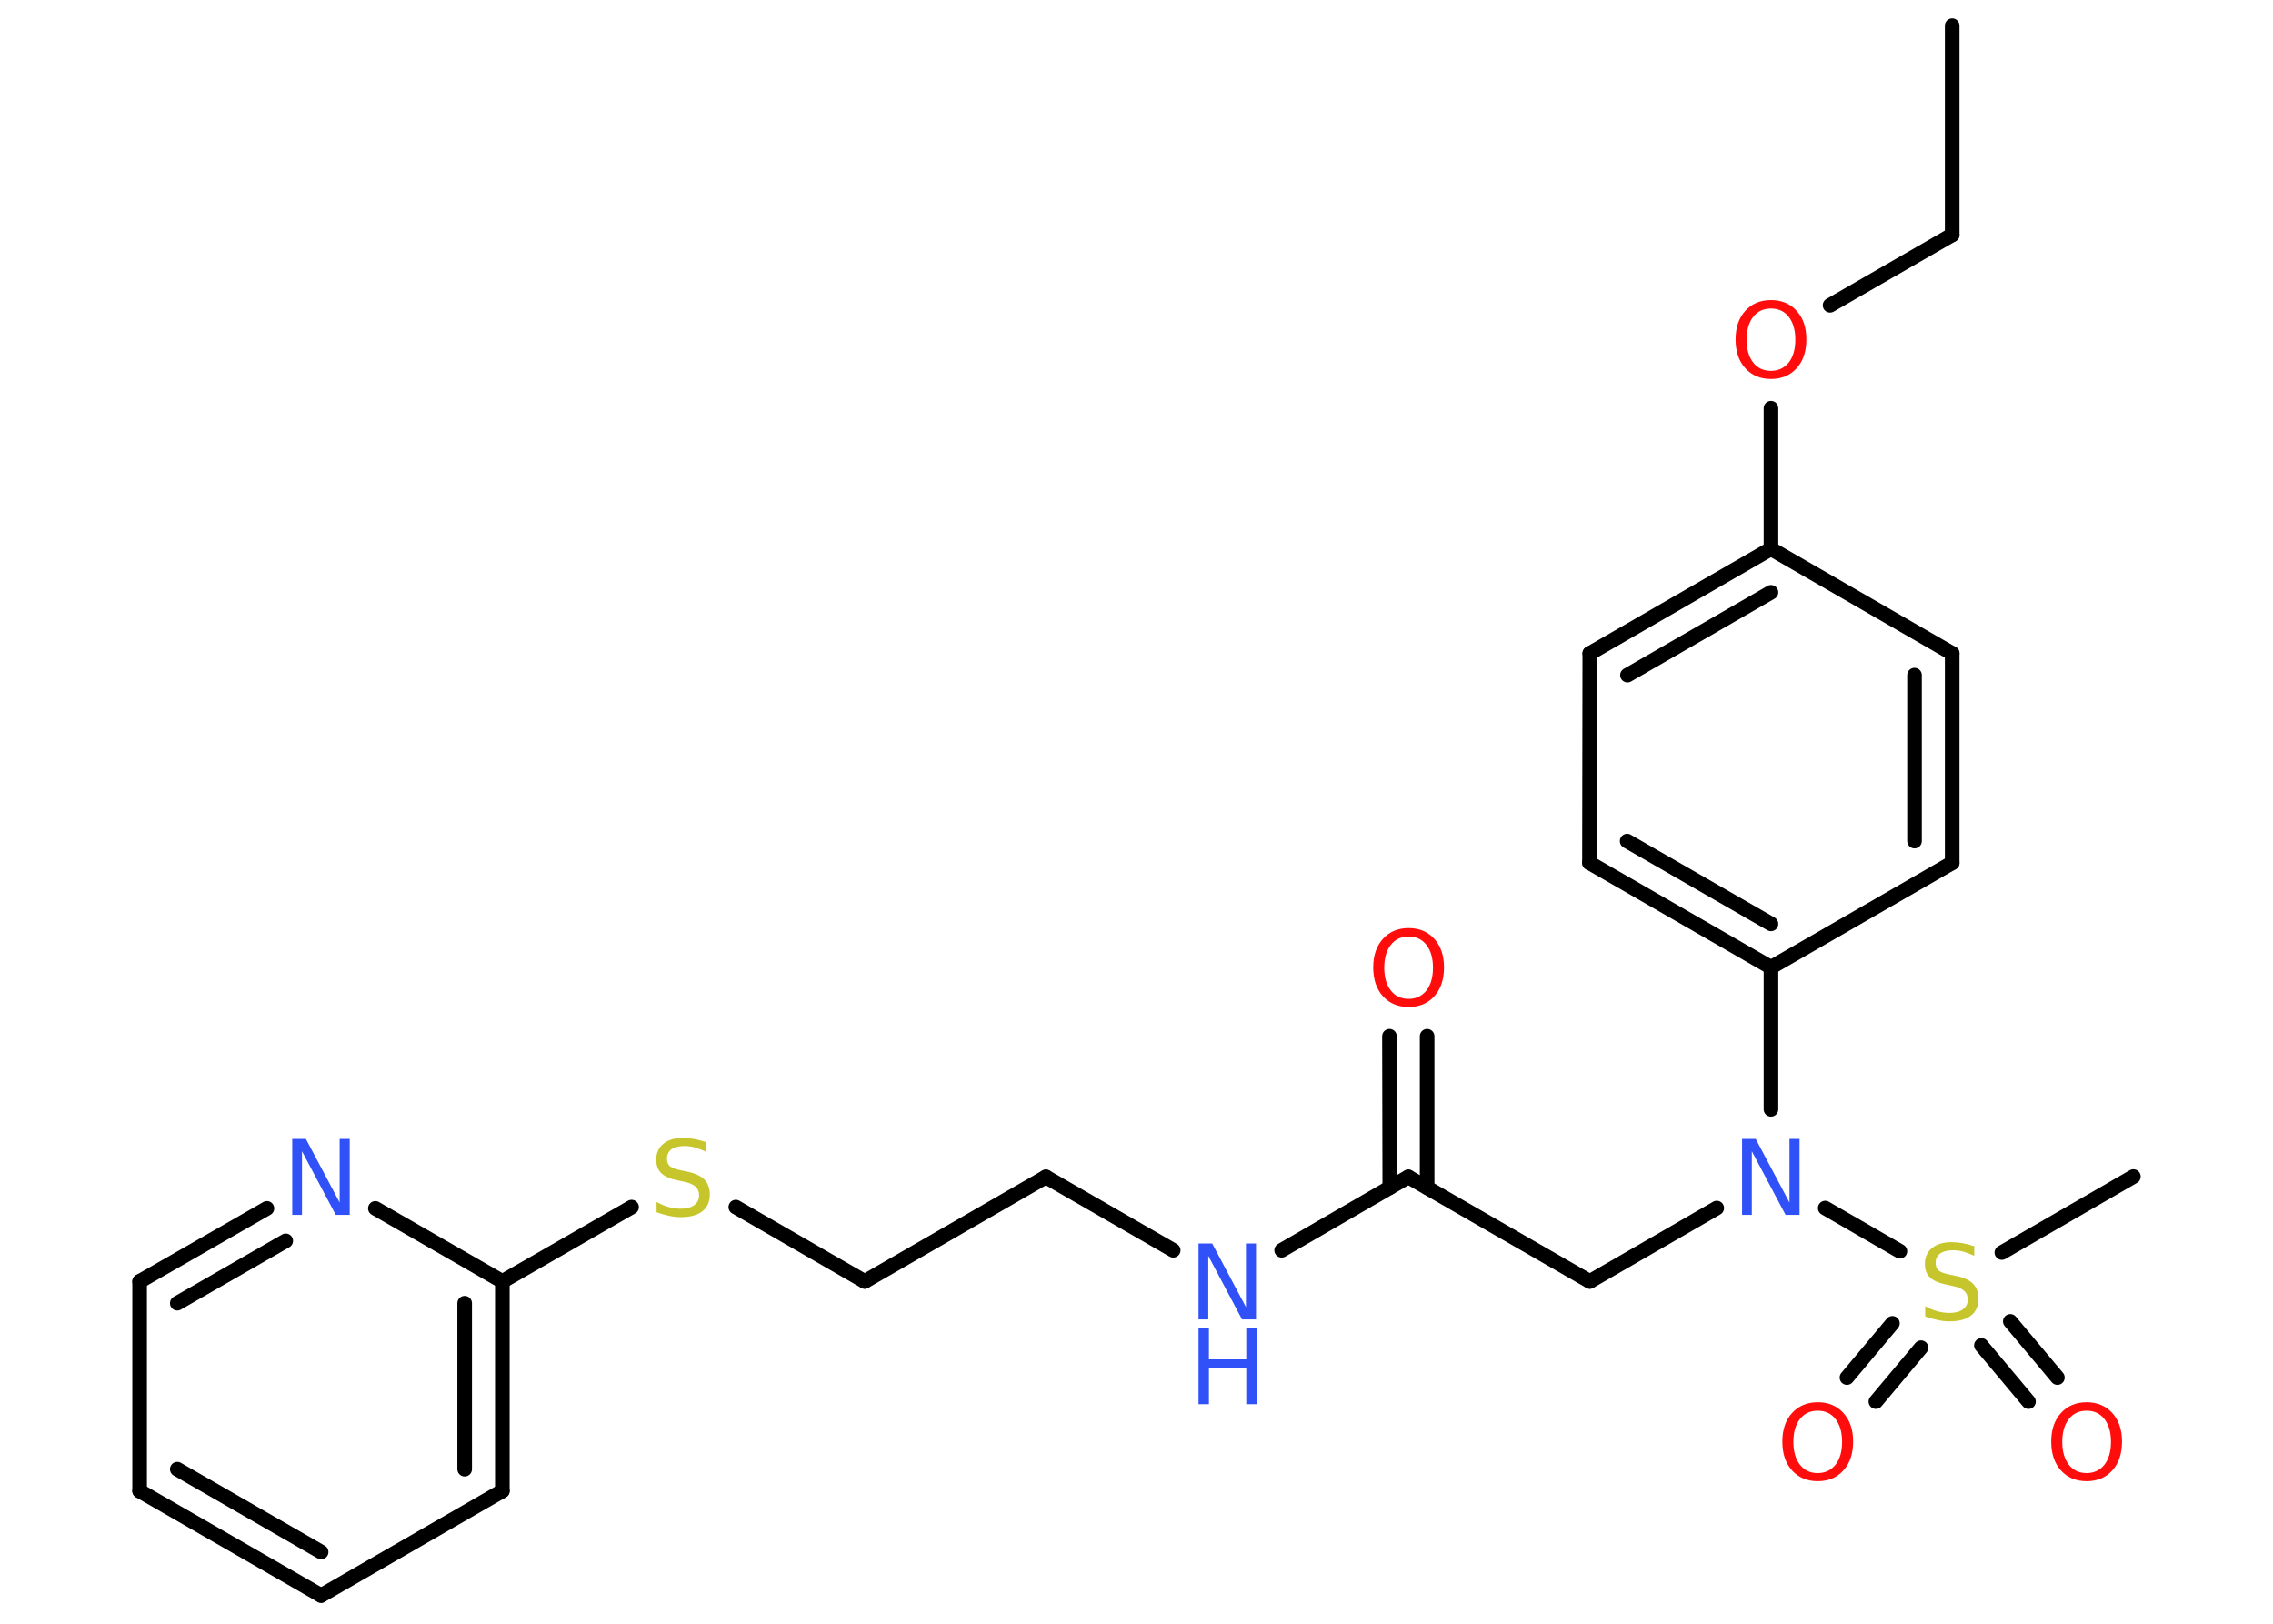 <?xml version='1.0' encoding='UTF-8'?>
<!DOCTYPE svg PUBLIC "-//W3C//DTD SVG 1.1//EN" "http://www.w3.org/Graphics/SVG/1.1/DTD/svg11.dtd">
<svg version='1.2' xmlns='http://www.w3.org/2000/svg' xmlns:xlink='http://www.w3.org/1999/xlink' width='70.0mm' height='50.0mm' viewBox='0 0 70.0 50.0'>
  <desc>Generated by the Chemistry Development Kit (http://github.com/cdk)</desc>
  <g stroke-linecap='round' stroke-linejoin='round' stroke='#000000' stroke-width='.45' fill='#FF0D0D'>
    <rect x='.0' y='.0' width='70.0' height='50.0' fill='#FFFFFF' stroke='none'/>
    <g id='mol1' class='mol'>
      <line id='mol1bnd1' class='bond' x1='60.12' y1='.79' x2='60.12' y2='7.23'/>
      <line id='mol1bnd2' class='bond' x1='60.12' y1='7.23' x2='56.36' y2='9.4'/>
      <line id='mol1bnd3' class='bond' x1='54.54' y1='12.57' x2='54.54' y2='16.9'/>
      <g id='mol1bnd4' class='bond'>
        <line x1='54.54' y1='16.9' x2='48.96' y2='20.12'/>
        <line x1='54.54' y1='18.24' x2='50.12' y2='20.79'/>
      </g>
      <line id='mol1bnd5' class='bond' x1='48.96' y1='20.12' x2='48.95' y2='26.57'/>
      <g id='mol1bnd6' class='bond'>
        <line x1='48.95' y1='26.57' x2='54.54' y2='29.79'/>
        <line x1='50.11' y1='25.9' x2='54.54' y2='28.45'/>
      </g>
      <line id='mol1bnd7' class='bond' x1='54.54' y1='29.79' x2='54.54' y2='34.16'/>
      <line id='mol1bnd8' class='bond' x1='52.87' y1='37.2' x2='48.96' y2='39.46'/>
      <line id='mol1bnd9' class='bond' x1='48.96' y1='39.46' x2='43.37' y2='36.24'/>
      <g id='mol1bnd10' class='bond'>
        <line x1='42.8' y1='36.57' x2='42.79' y2='31.91'/>
        <line x1='43.95' y1='36.57' x2='43.95' y2='31.91'/>
      </g>
      <line id='mol1bnd11' class='bond' x1='43.37' y1='36.24' x2='39.47' y2='38.5'/>
      <line id='mol1bnd12' class='bond' x1='36.13' y1='38.5' x2='32.21' y2='36.24'/>
      <line id='mol1bnd13' class='bond' x1='32.21' y1='36.24' x2='26.63' y2='39.46'/>
      <line id='mol1bnd14' class='bond' x1='26.63' y1='39.46' x2='22.66' y2='37.17'/>
      <line id='mol1bnd15' class='bond' x1='19.45' y1='37.17' x2='15.47' y2='39.46'/>
      <g id='mol1bnd16' class='bond'>
        <line x1='15.47' y1='45.91' x2='15.47' y2='39.46'/>
        <line x1='14.31' y1='45.24' x2='14.31' y2='40.13'/>
      </g>
      <line id='mol1bnd17' class='bond' x1='15.47' y1='45.91' x2='9.89' y2='49.13'/>
      <g id='mol1bnd18' class='bond'>
        <line x1='4.3' y1='45.91' x2='9.89' y2='49.13'/>
        <line x1='5.46' y1='45.24' x2='9.89' y2='47.79'/>
      </g>
      <line id='mol1bnd19' class='bond' x1='4.3' y1='45.91' x2='4.3' y2='39.46'/>
      <g id='mol1bnd20' class='bond'>
        <line x1='8.22' y1='37.21' x2='4.3' y2='39.46'/>
        <line x1='8.8' y1='38.21' x2='5.46' y2='40.13'/>
      </g>
      <line id='mol1bnd21' class='bond' x1='15.47' y1='39.46' x2='11.56' y2='37.21'/>
      <line id='mol1bnd22' class='bond' x1='56.21' y1='37.2' x2='58.51' y2='38.53'/>
      <line id='mol1bnd23' class='bond' x1='61.65' y1='38.57' x2='65.7' y2='36.23'/>
      <g id='mol1bnd24' class='bond'>
        <line x1='59.16' y1='41.5' x2='57.77' y2='43.16'/>
        <line x1='58.28' y1='40.75' x2='56.88' y2='42.42'/>
      </g>
      <g id='mol1bnd25' class='bond'>
        <line x1='61.91' y1='40.69' x2='63.36' y2='42.42'/>
        <line x1='61.02' y1='41.43' x2='62.47' y2='43.16'/>
      </g>
      <line id='mol1bnd26' class='bond' x1='54.54' y1='29.79' x2='60.12' y2='26.57'/>
      <g id='mol1bnd27' class='bond'>
        <line x1='60.12' y1='26.57' x2='60.12' y2='20.12'/>
        <line x1='58.96' y1='25.9' x2='58.96' y2='20.79'/>
      </g>
      <line id='mol1bnd28' class='bond' x1='54.54' y1='16.9' x2='60.12' y2='20.12'/>
      <path id='mol1atm3' class='atom' d='M54.54 9.5q-.35 .0 -.55 .26q-.2 .26 -.2 .7q.0 .44 .2 .7q.2 .26 .55 .26q.34 .0 .55 -.26q.2 -.26 .2 -.7q.0 -.44 -.2 -.7q-.2 -.26 -.55 -.26zM54.54 9.24q.49 .0 .79 .33q.3 .33 .3 .88q.0 .56 -.3 .89q-.3 .33 -.79 .33q-.49 .0 -.79 -.33q-.3 -.33 -.3 -.89q.0 -.55 .3 -.88q.3 -.33 .79 -.33z' stroke='none'/>
      <path id='mol1atm8' class='atom' d='M53.65 35.07h.42l1.04 1.96v-1.96h.31v2.34h-.43l-1.04 -1.96v1.96h-.3v-2.34z' stroke='none' fill='#3050F8'/>
      <path id='mol1atm11' class='atom' d='M43.38 28.84q-.35 .0 -.55 .26q-.2 .26 -.2 .7q.0 .44 .2 .7q.2 .26 .55 .26q.34 .0 .55 -.26q.2 -.26 .2 -.7q.0 -.44 -.2 -.7q-.2 -.26 -.55 -.26zM43.38 28.58q.49 .0 .79 .33q.3 .33 .3 .88q.0 .56 -.3 .89q-.3 .33 -.79 .33q-.49 .0 -.79 -.33q-.3 -.33 -.3 -.89q.0 -.55 .3 -.88q.3 -.33 .79 -.33z' stroke='none'/>
      <g id='mol1atm12' class='atom'>
        <path d='M36.91 38.29h.42l1.04 1.96v-1.96h.31v2.34h-.43l-1.04 -1.96v1.96h-.3v-2.34z' stroke='none' fill='#3050F8'/>
        <path d='M36.91 40.9h.32v.96h1.15v-.96h.32v2.34h-.32v-1.11h-1.15v1.11h-.32v-2.34z' stroke='none' fill='#3050F8'/>
      </g>
      <path id='mol1atm15' class='atom' d='M21.73 35.15v.31q-.18 -.08 -.34 -.13q-.16 -.04 -.31 -.04q-.26 .0 -.4 .1q-.14 .1 -.14 .29q.0 .15 .09 .23q.09 .08 .35 .13l.19 .04q.35 .07 .52 .24q.17 .17 .17 .46q.0 .34 -.23 .52q-.23 .18 -.67 .18q-.17 .0 -.35 -.04q-.19 -.04 -.39 -.11v-.32q.19 .11 .38 .16q.19 .05 .36 .05q.27 .0 .42 -.11q.15 -.11 .15 -.3q.0 -.17 -.11 -.27q-.11 -.1 -.35 -.15l-.19 -.04q-.35 -.07 -.51 -.22q-.16 -.15 -.16 -.42q.0 -.31 .22 -.49q.22 -.18 .6 -.18q.16 .0 .33 .03q.17 .03 .35 .09z' stroke='none' fill='#C6C62C'/>
      <path id='mol1atm21' class='atom' d='M9.0 35.07h.42l1.04 1.96v-1.96h.31v2.34h-.43l-1.04 -1.96v1.96h-.3v-2.34z' stroke='none' fill='#3050F8'/>
      <path id='mol1atm22' class='atom' d='M60.8 38.36v.31q-.18 -.08 -.34 -.13q-.16 -.04 -.31 -.04q-.26 .0 -.4 .1q-.14 .1 -.14 .29q.0 .15 .09 .23q.09 .08 .35 .13l.19 .04q.35 .07 .52 .24q.17 .17 .17 .46q.0 .34 -.23 .52q-.23 .18 -.67 .18q-.17 .0 -.35 -.04q-.19 -.04 -.39 -.11v-.32q.19 .11 .38 .16q.19 .05 .36 .05q.27 .0 .42 -.11q.15 -.11 .15 -.3q.0 -.17 -.11 -.27q-.11 -.1 -.35 -.15l-.19 -.04q-.35 -.07 -.51 -.22q-.16 -.15 -.16 -.42q.0 -.31 .22 -.49q.22 -.18 .6 -.18q.16 .0 .33 .03q.17 .03 .35 .09z' stroke='none' fill='#C6C62C'/>
      <path id='mol1atm24' class='atom' d='M55.98 43.44q-.35 .0 -.55 .26q-.2 .26 -.2 .7q.0 .44 .2 .7q.2 .26 .55 .26q.34 .0 .55 -.26q.2 -.26 .2 -.7q.0 -.44 -.2 -.7q-.2 -.26 -.55 -.26zM55.98 43.18q.49 .0 .79 .33q.3 .33 .3 .88q.0 .56 -.3 .89q-.3 .33 -.79 .33q-.49 .0 -.79 -.33q-.3 -.33 -.3 -.89q.0 -.55 .3 -.88q.3 -.33 .79 -.33z' stroke='none'/>
      <path id='mol1atm25' class='atom' d='M64.26 43.44q-.35 .0 -.55 .26q-.2 .26 -.2 .7q.0 .44 .2 .7q.2 .26 .55 .26q.34 .0 .55 -.26q.2 -.26 .2 -.7q.0 -.44 -.2 -.7q-.2 -.26 -.55 -.26zM64.26 43.18q.49 .0 .79 .33q.3 .33 .3 .88q.0 .56 -.3 .89q-.3 .33 -.79 .33q-.49 .0 -.79 -.33q-.3 -.33 -.3 -.89q.0 -.55 .3 -.88q.3 -.33 .79 -.33z' stroke='none'/>
    </g>
  </g>
</svg>
